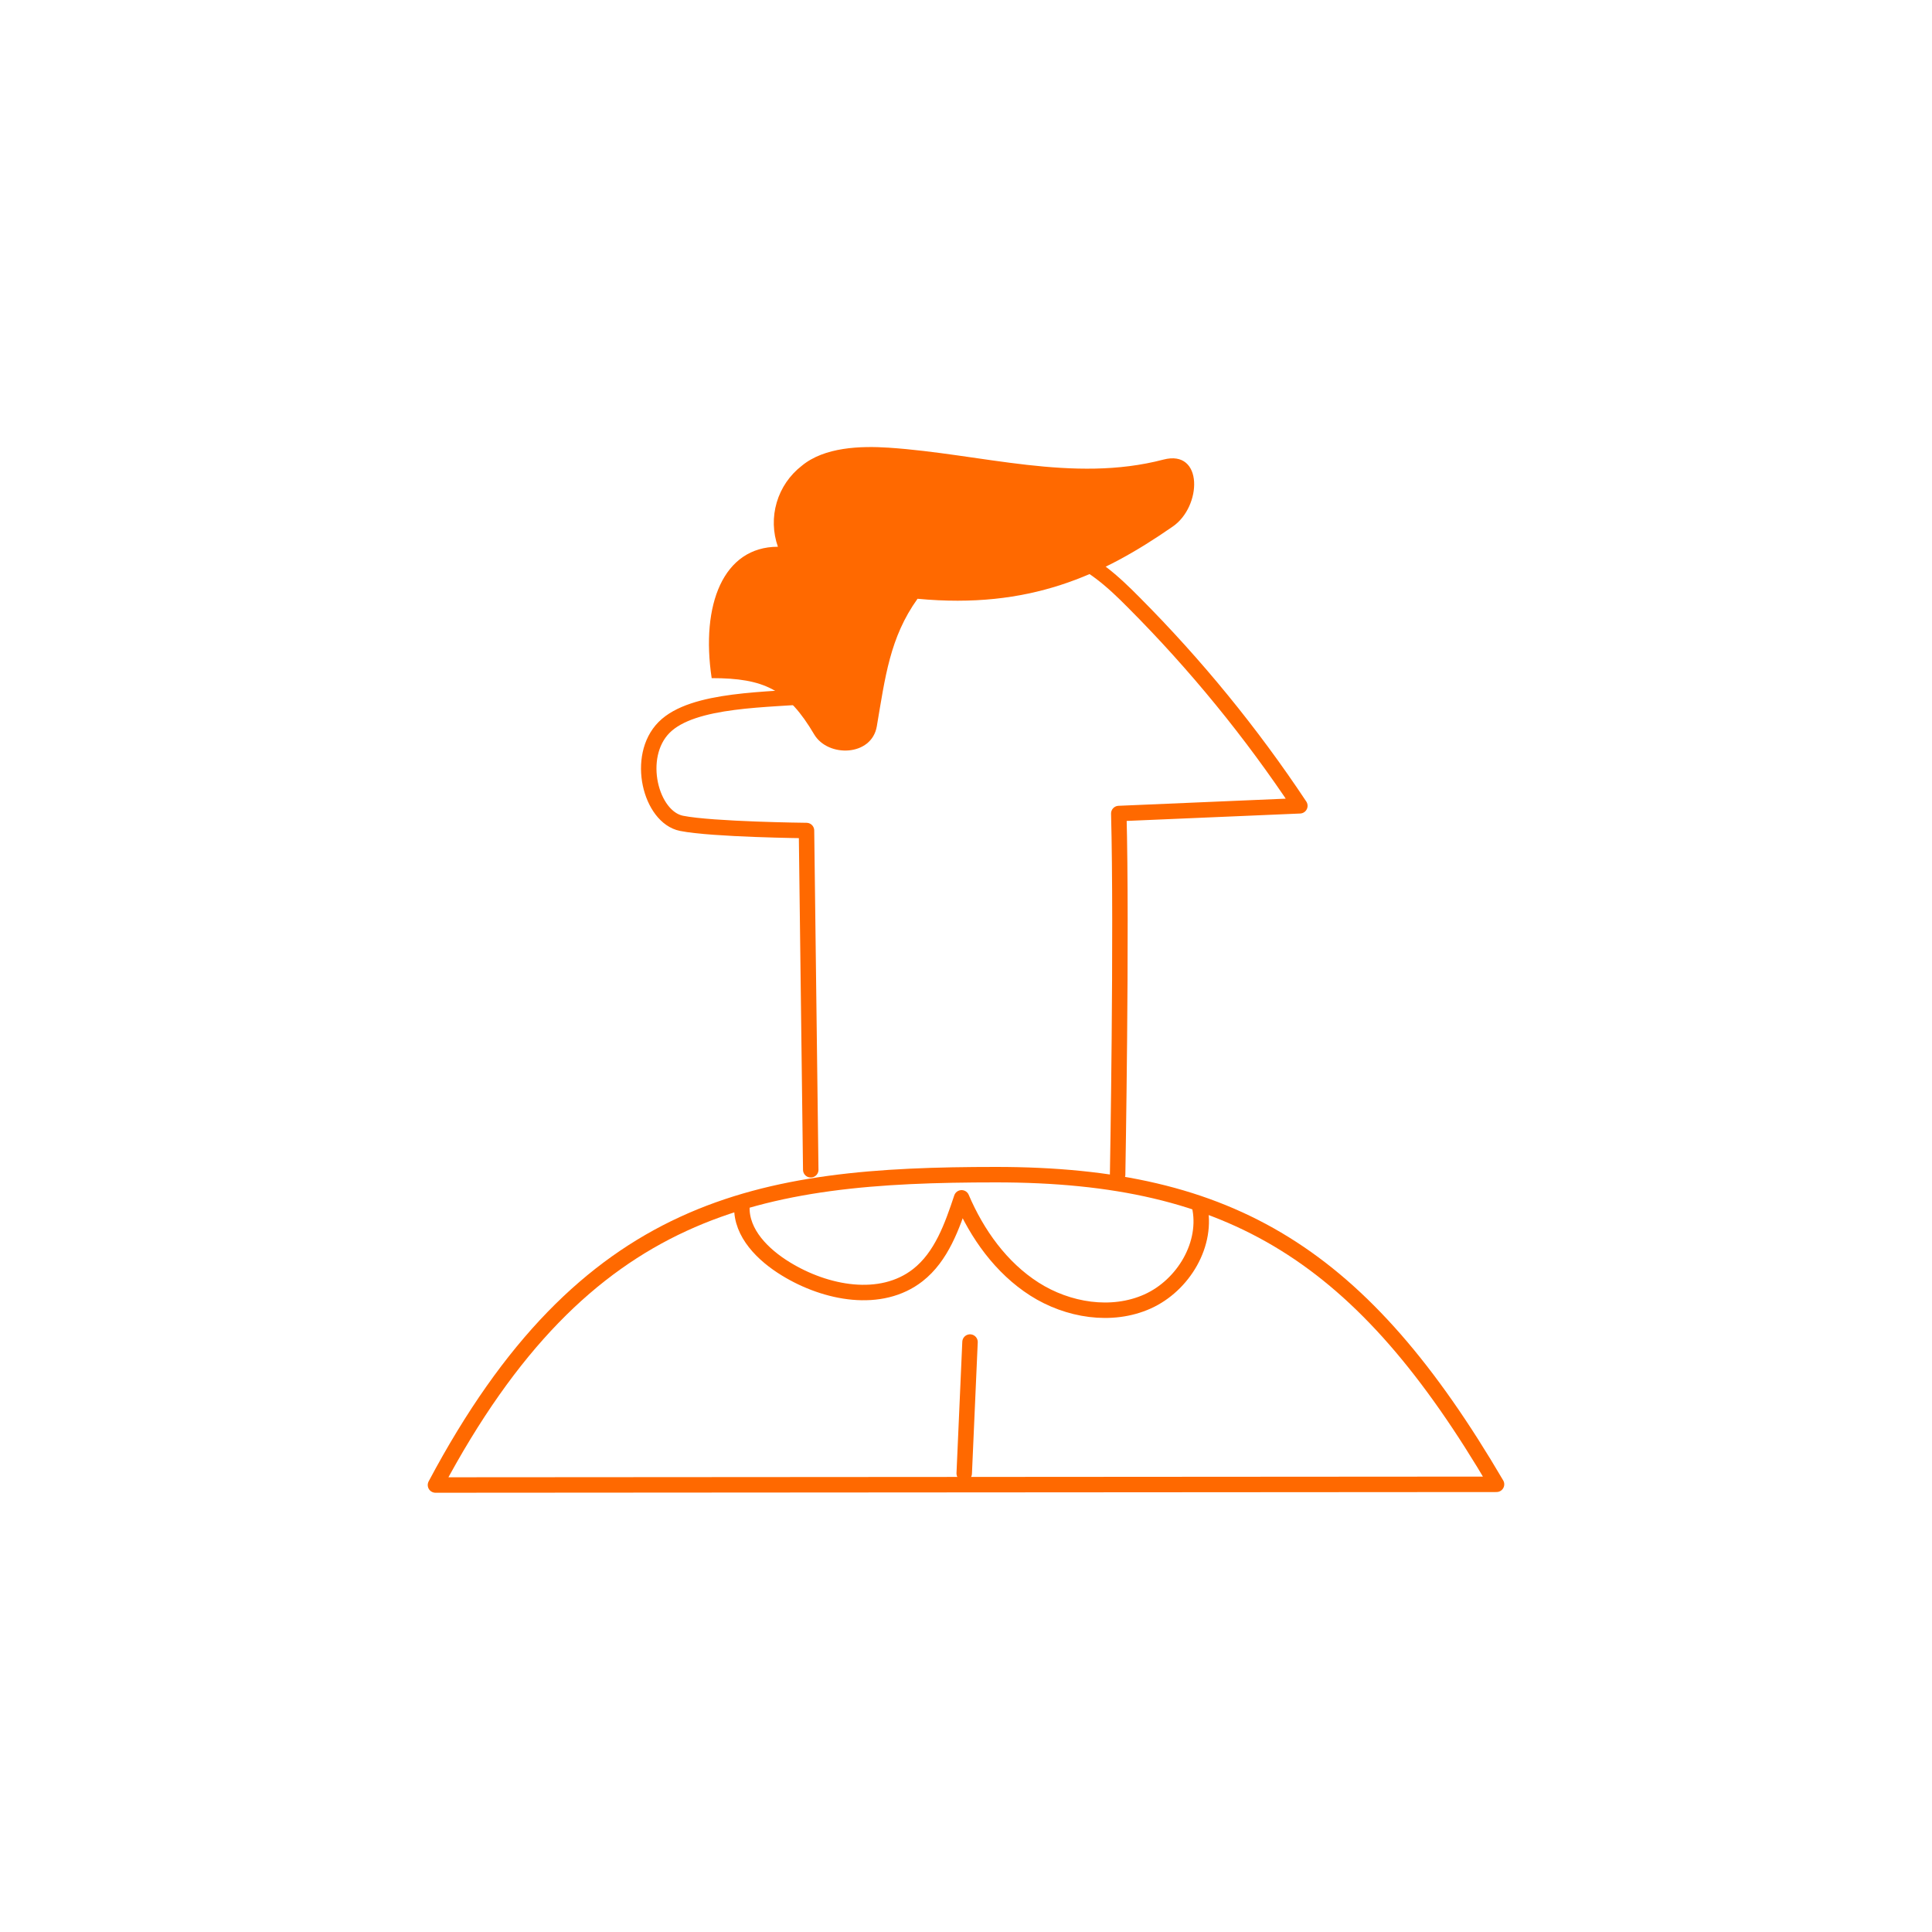 <svg width="250" height="250" viewBox="0 0 250 250" fill="none" xmlns="http://www.w3.org/2000/svg">
<path d="M128.88 152C159.51 152 176.31 162.5 193.65 192.07L56.35 192.16C75.76 155.63 98.24 152 128.88 152Z" stroke="#FF6900" stroke-width="2" stroke-linecap="round" stroke-linejoin="round"/>
<path d="M144.62 152C144.62 152 145.18 120.63 144.77 105.27L168.2 104.27C161.932 94.829 154.747 86.03 146.75 78C144.09 75.31 141.2 72.63 137.59 71.48C133.98 70.33 127.82 68.97 124.25 69.71C117.7 71.08 113.33 72.3 109.25 77.56C107.5 79.78 106.7 87.33 105.93 90.01C99.43 90.6 89.67 90.36 85.93 94.13C82.19 97.9 84.19 105.74 88.19 106.54C92.19 107.34 104.36 107.47 104.36 107.47C104.54 122.103 104.723 136.737 104.91 151.37" stroke="#FF6900" stroke-width="2" stroke-linecap="round" stroke-linejoin="round"/>
<path d="M96 156.14C95.89 159.59 98.75 162.4 101.7 164.2C106.87 167.37 113.99 168.74 118.77 165C121.83 162.6 123.2 158.69 124.43 155C126.43 159.69 129.55 164.06 133.86 166.81C138.17 169.56 143.86 170.49 148.49 168.41C153.12 166.33 156.37 160.94 155.2 155.96" stroke="#FF6900" stroke-width="2" stroke-linecap="round" stroke-linejoin="round"/>
<path d="M125.52 173.66L124.77 190.66" stroke="#FF6900" stroke-width="2" stroke-linecap="round" stroke-linejoin="round"/>
<path d="M150.55 59.47C138.81 62.54 127 58.73 115 57.93C111.36 57.69 106.67 57.84 103.74 60.28C102.191 61.48 101.06 63.138 100.507 65.017C99.954 66.897 100.008 68.903 100.66 70.75C93.6 70.75 90.66 78.23 92.09 87.75C98.89 87.75 101.94 89.24 105.36 95.04C107.15 98.04 112.8 97.89 113.46 93.98C114.54 87.64 115.14 82.49 118.73 77.48C133.17 78.85 142.6 74.48 151.73 68.15C155.53 65.57 155.75 58.11 150.55 59.47Z" fill="#FF6900"/>
</svg>
